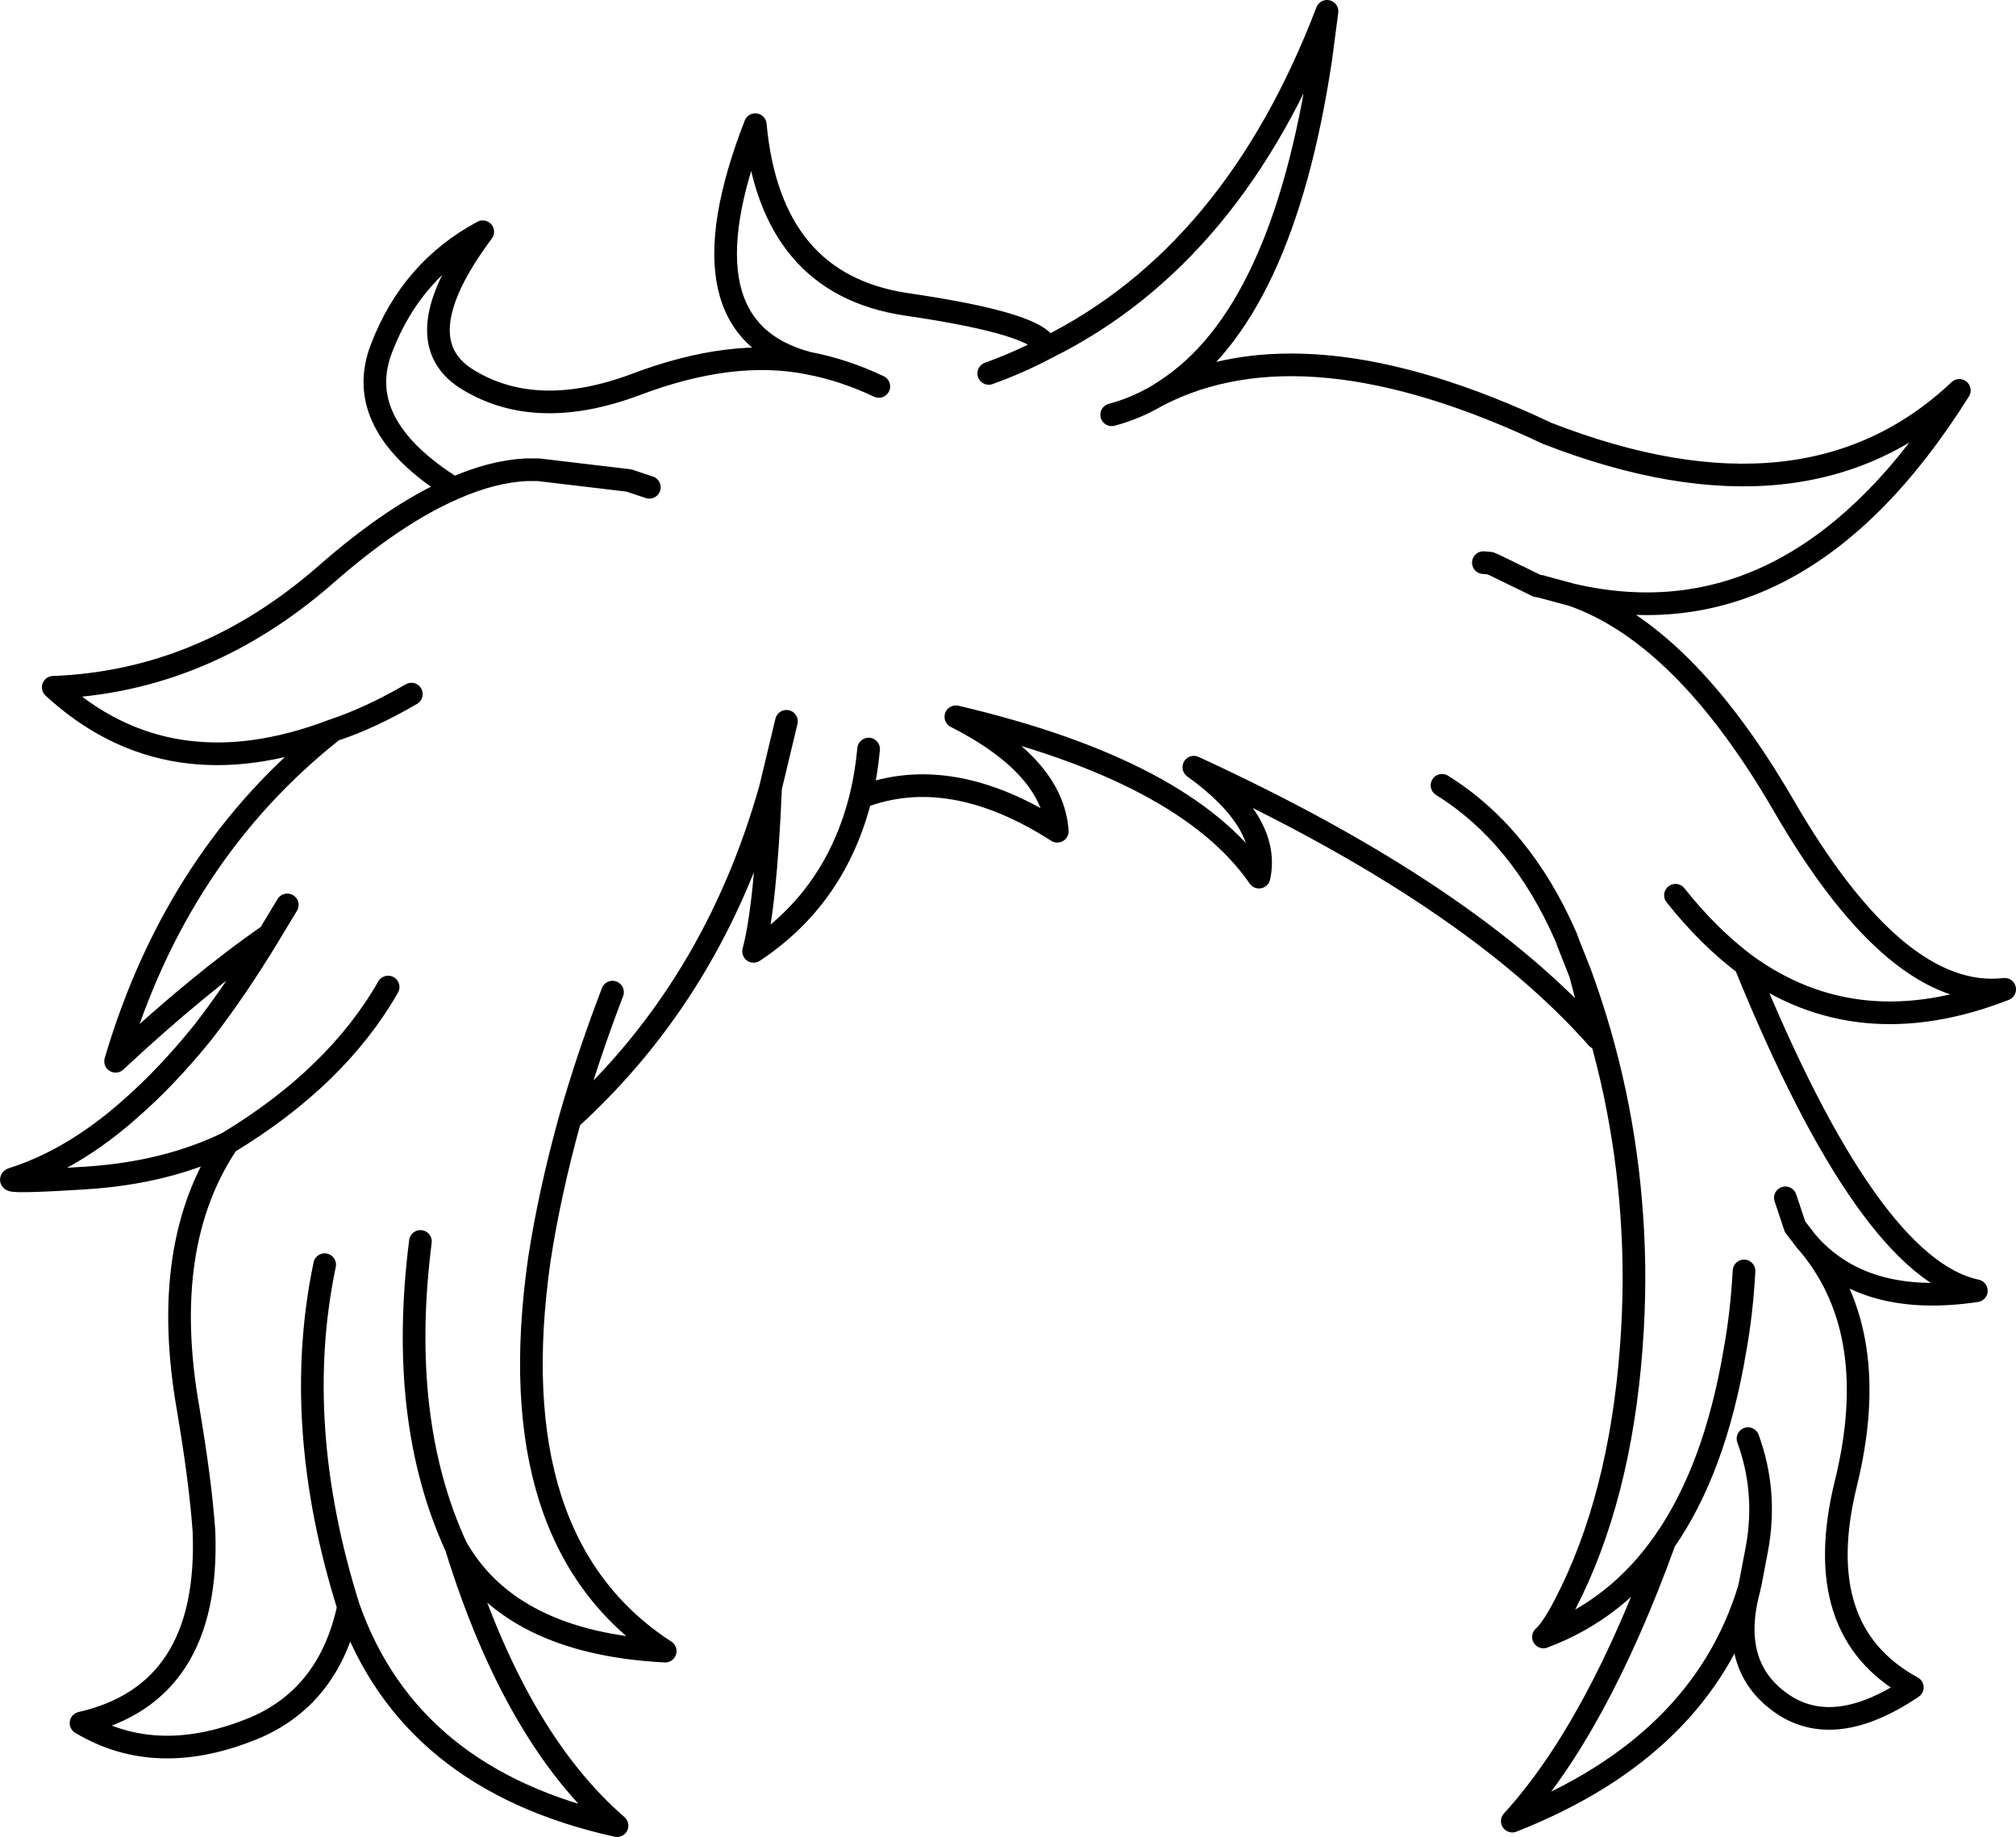 <?xml version="1.0" encoding="UTF-8" standalone="no"?>
<svg xmlns:xlink="http://www.w3.org/1999/xlink" height="162.1px" width="177.9px" xmlns="http://www.w3.org/2000/svg">
  <g transform="matrix(1.0, 0.0, 0.0, 1.0, 88.95, 81.05)">
    <path d="M3.4 -50.35 Q19.95 -58.55 28.15 -80.05 L27.6 -75.85 Q24.2 -53.25 13.9 -46.6 L13.2 -46.15 Q26.25 -52.9 47.6 -42.8 70.5 -33.9 83.95 -46.6 69.75 -23.95 49.8 -28.55 59.65 -25.1 68.4 -10.05 78.45 7.35 87.95 6.25 75.0 11.3 65.05 4.05 75.95 30.85 85.45 32.85 75.8 34.3 70.8 28.9 77.15 36.7 73.95 49.8 70.7 62.9 79.8 67.85 72.9 72.5 68.25 69.25 63.55 65.95 65.4 59.15 61.15 73.1 44.5 79.65 51.95 71.5 57.95 54.95 53.8 60.95 47.25 63.4 48.0 62.75 49.15 60.55 54.0 51.2 55.0 37.85 55.45 31.95 55.05 26.3 54.3 15.2 50.5 4.85 L52.0 10.55 Q40.75 -2.15 16.4 -13.35 23.2 -8.45 22.15 -3.65 15.65 -13.05 -4.6 -17.8 3.95 -13.45 4.35 -7.7 -5.1 -13.75 -13.0 -10.7 -15.2 -1.9 -22.45 2.9 -21.4 -1.0 -20.95 -11.55 -25.9 6.1 -38.65 17.7 -40.45 24.2 -41.35 30.05 -44.95 55.1 -30.25 64.65 -43.9 63.95 -48.7 55.45 -43.5 72.25 -34.5 80.05 -52.85 76.0 -58.2 60.75 -59.85 68.5 -66.3 71.35 -75.05 75.05 -81.8 71.0 -70.4 68.4 -70.95 54.1 -71.25 49.75 -72.35 43.25 -74.9 28.75 -68.85 19.8 -74.3 22.45 -81.4 22.9 -88.5 23.35 -87.9 23.0 -82.5 21.3 -77.4 16.75 -74.2 13.95 -71.05 10.05 -68.1 6.25 -65.2 1.45 -71.35 5.7 -78.75 12.6 -73.35 -5.7 -59.55 -16.6 -74.1 -11.05 -84.25 -20.4 -71.0 -20.9 -60.2 -30.35 -54.1 -35.7 -48.9 -37.95 -57.95 -43.6 -55.25 -50.4 -52.6 -57.25 -46.35 -60.6 -53.55 -50.95 -47.5 -47.45 -41.5 -43.9 -32.9 -47.1 -24.35 -50.35 -17.6 -49.0 -29.3 -52.05 -22.3 -70.05 -21.0 -56.0 -9.0 -54.2 3.0 -52.45 3.4 -50.35 0.95 -49.05 -1.7 -48.1 M13.2 -46.15 Q11.25 -45.0 9.15 -44.45 M41.95 -31.4 L42.55 -31.35 42.9 -31.2 46.7 -29.35 47.05 -29.3 47.2 -29.25 49.8 -28.55 M50.5 4.85 L49.45 2.2 49.25 1.65 Q45.3 -7.4 38.3 -11.75 M70.8 28.9 L70.45 28.5 69.45 27.2 68.6 24.65 M64.95 31.1 Q64.75 34.8 64.15 38.1 62.4 48.55 57.95 54.95 M65.4 59.15 L65.45 58.9 65.5 58.7 66.1 55.55 Q67.0 50.55 65.3 45.9 M65.05 4.05 Q61.8 1.6 58.9 -2.05 M-59.55 -16.6 Q-56.25 -17.7 -52.65 -19.8 M-31.65 -38.05 L-33.45 -38.65 -41.45 -39.6 -42.5 -39.6 Q-45.5 -39.45 -48.9 -37.95 M-20.95 -11.55 L-19.55 -17.4 M-12.3 -14.95 Q-12.5 -12.75 -13.0 -10.7 M-11.4 -46.95 Q-14.45 -48.4 -17.6 -49.0 M-34.9 6.5 Q-37.1 12.25 -38.65 17.7 M-68.85 19.8 Q-59.25 14.0 -54.7 6.05 M-58.2 60.75 Q-63.25 44.65 -60.3 30.55 M-48.7 55.45 Q-53.85 44.25 -51.85 28.5 M-63.6 -1.2 L-65.2 1.45" fill="none" stroke="#000000" stroke-linecap="round" stroke-linejoin="round" stroke-width="2.0"/>
  </g>
</svg>
